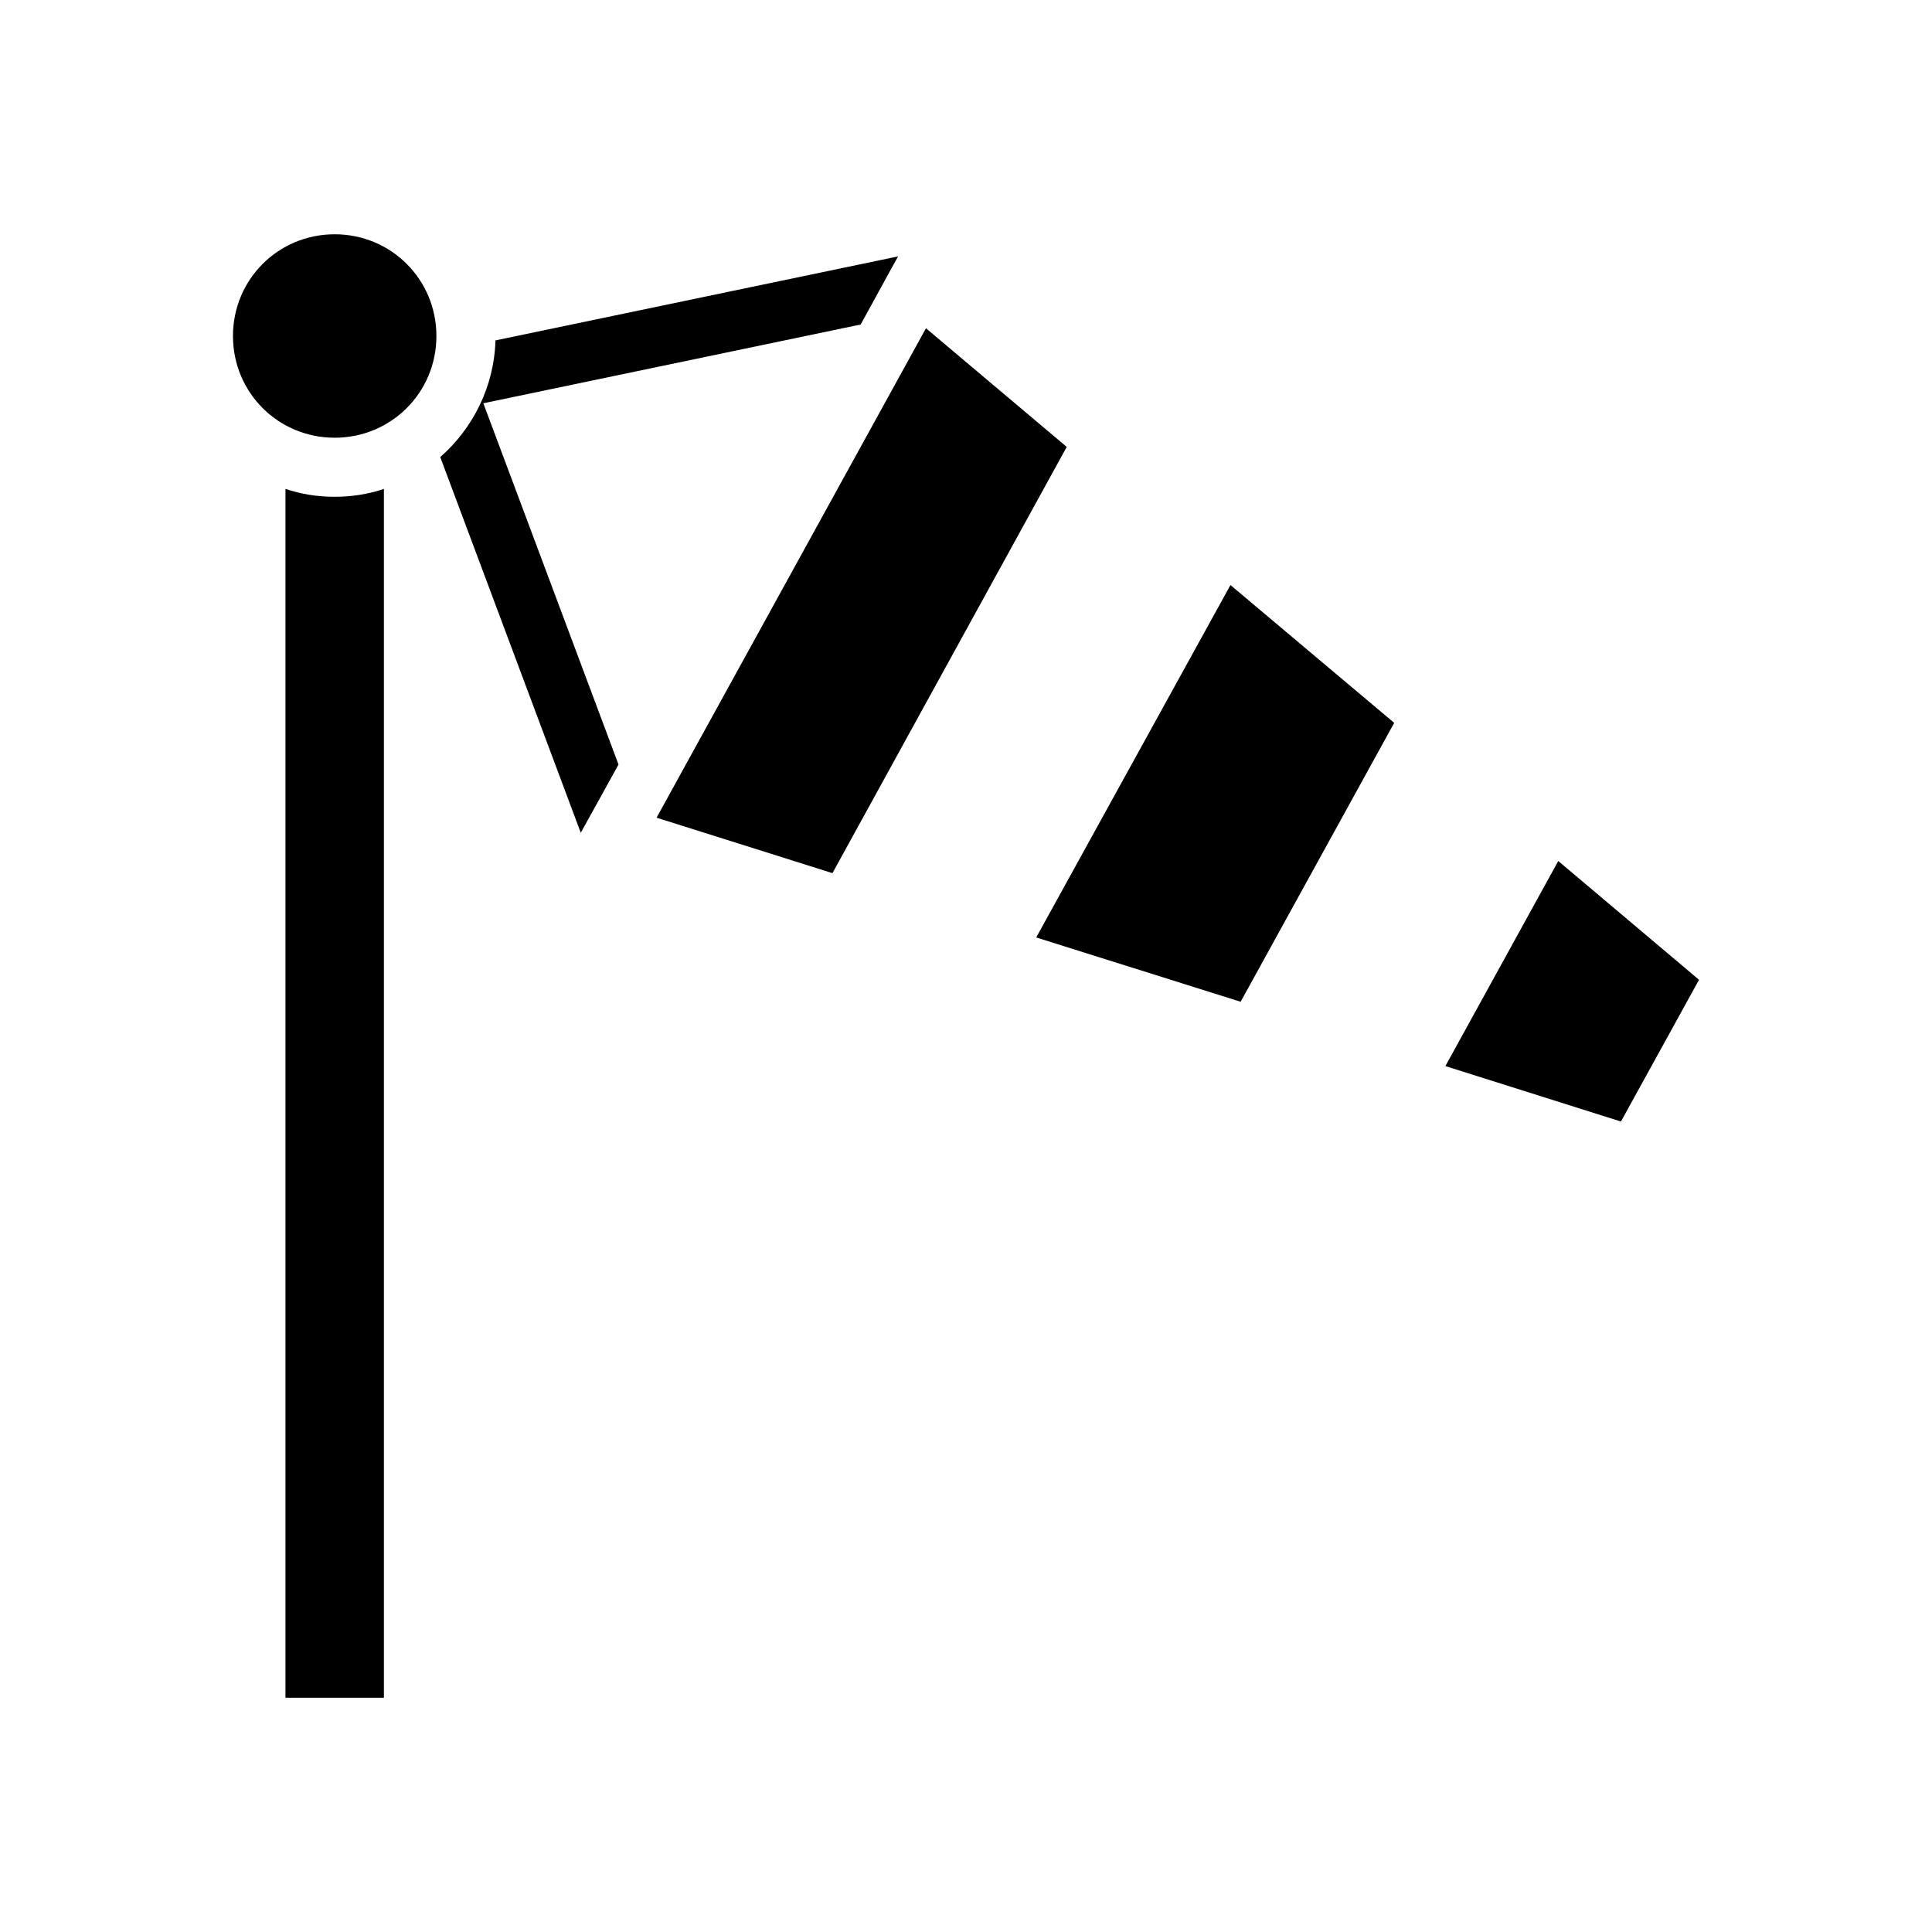 <svg xmlns="http://www.w3.org/2000/svg" width="100%" height="100%" viewBox="0 0 588.8 588.8"><path d="M102 71.4c-17.23 0-31 13.77-31 31s13.77 31 31 31 31-13.77 31-31-13.77-31-31-31z m171.7 6.74l-122.7 25.6c-0.4 14.13-6.9 26.86-16.83 35.56l42.83 114.5 11.5-20.8-41.2-110.1 115-24 9.4-17.15z m8.5 21.9L200.1 249.2l53.6 16.9 71.4-129.9zM87 149V517.4h30V149c-4.73 1.6-9.77 2.4-15 2.4s-10.27-0.8-15-2.4z m288 29.3l-59.2 107.4 62.3 19.6 46.8-85z m99.9 84.1l-34.4 62.5 53.5 16.9 23.8-43.2z" /></svg>